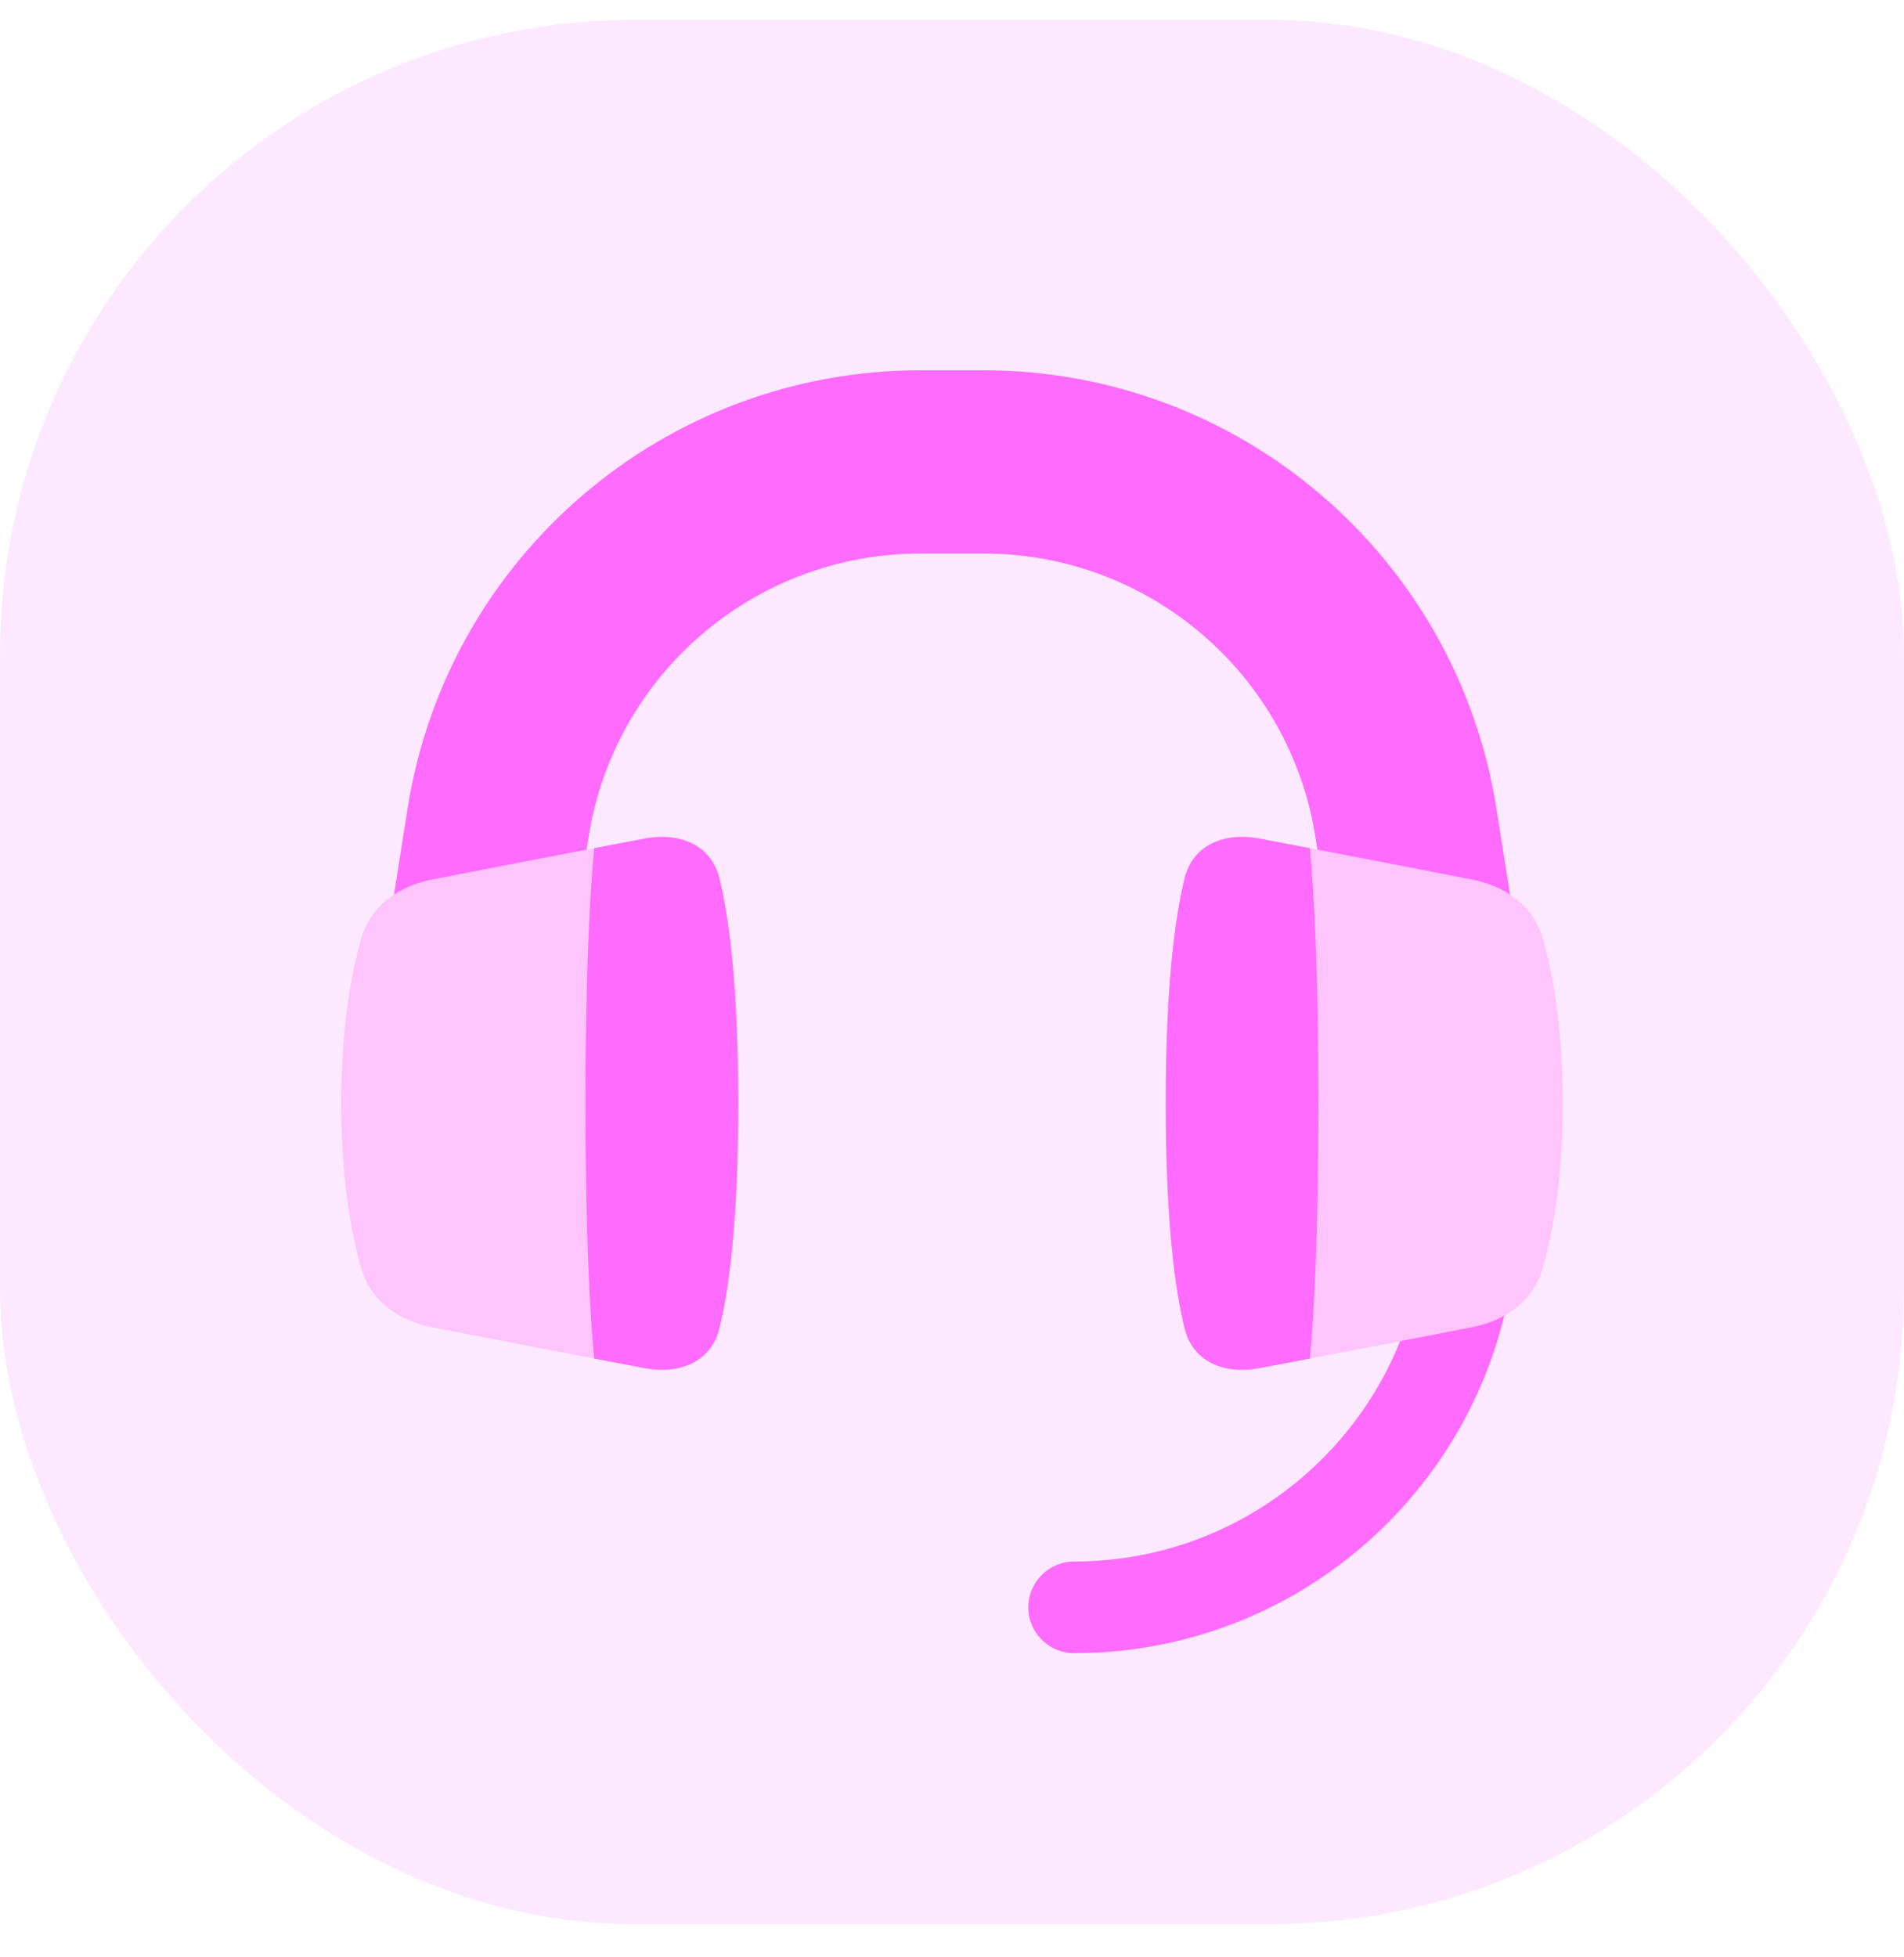 <svg width="36" height="37" viewBox="0 0 36 37" fill="none" xmlns="http://www.w3.org/2000/svg">
<rect y="0.375" width="36" height="36" rx="12" fill="#F3B5FF" fill-opacity="0.3"/>
<path fill-rule="evenodd" clip-rule="evenodd" d="M27.815 22.012C28.294 22.012 28.681 22.4 28.681 22.878C28.681 27.502 24.933 31.25 20.309 31.25C19.831 31.25 19.443 30.862 19.443 30.384C19.443 29.906 19.831 29.518 20.309 29.518C23.977 29.518 26.949 26.545 26.949 22.878C26.949 22.4 27.337 22.012 27.815 22.012Z" fill="#FF6BFD"/>
<path fill-rule="evenodd" clip-rule="evenodd" d="M17.401 10.464C14.276 10.464 11.616 12.738 11.128 15.825L10.473 19.973C10.324 20.918 9.437 21.562 8.492 21.413C7.547 21.264 6.902 20.377 7.051 19.432L7.706 15.285C8.459 10.514 12.572 7 17.401 7H18.599C23.429 7 27.541 10.514 28.294 15.285L28.949 19.432C29.099 20.377 28.453 21.264 27.509 21.413C26.564 21.562 25.677 20.918 25.527 19.973L24.872 15.825C24.385 12.738 21.724 10.464 18.599 10.464H17.401Z" fill="#FF6BFD"/>
<path d="M8.158 25.087C7.547 24.967 7.015 24.596 6.838 23.998C6.647 23.35 6.452 22.329 6.452 20.857C6.452 19.386 6.647 18.364 6.838 17.716C7.015 17.118 7.547 16.747 8.158 16.628C9.078 16.448 10.566 16.159 12.193 15.851C12.838 15.729 13.445 15.964 13.602 16.602C13.783 17.338 13.958 18.626 13.958 20.857C13.958 23.088 13.783 24.377 13.602 25.112C13.445 25.75 12.838 25.985 12.193 25.863C10.566 25.555 9.078 25.267 8.158 25.087Z" fill="#FFC4FB"/>
<path d="M11.234 25.681C11.156 24.845 11.071 23.359 11.071 20.857C11.071 18.355 11.156 16.87 11.234 16.034C11.546 15.974 11.867 15.913 12.193 15.851C12.838 15.729 13.445 15.964 13.602 16.602C13.783 17.338 13.958 18.626 13.958 20.857C13.958 23.088 13.783 24.377 13.602 25.112C13.445 25.75 12.838 25.985 12.193 25.863C11.867 25.801 11.546 25.74 11.234 25.681Z" fill="#FF6BFD"/>
<path d="M27.841 16.628C28.453 16.747 28.985 17.119 29.161 17.716C29.352 18.364 29.547 19.386 29.547 20.857C29.547 22.329 29.352 23.35 29.161 23.998C28.985 24.596 28.453 24.967 27.841 25.087C26.922 25.267 25.434 25.555 23.807 25.863C23.161 25.985 22.555 25.75 22.398 25.112C22.217 24.377 22.041 23.088 22.041 20.857C22.041 18.626 22.217 17.338 22.398 16.602C22.555 15.965 23.161 15.729 23.807 15.851C25.434 16.159 26.922 16.448 27.841 16.628Z" fill="#FFC4FB"/>
<path d="M24.766 16.034C24.844 16.87 24.928 18.355 24.928 20.857C24.928 23.359 24.844 24.845 24.766 25.681C24.454 25.74 24.133 25.801 23.807 25.863C23.161 25.985 22.555 25.75 22.398 25.112C22.217 24.377 22.041 23.088 22.041 20.857C22.041 18.626 22.217 17.338 22.398 16.602C22.555 15.964 23.161 15.729 23.807 15.851C24.133 15.913 24.454 15.974 24.766 16.034Z" fill="#FF6BFD"/>
</svg>

